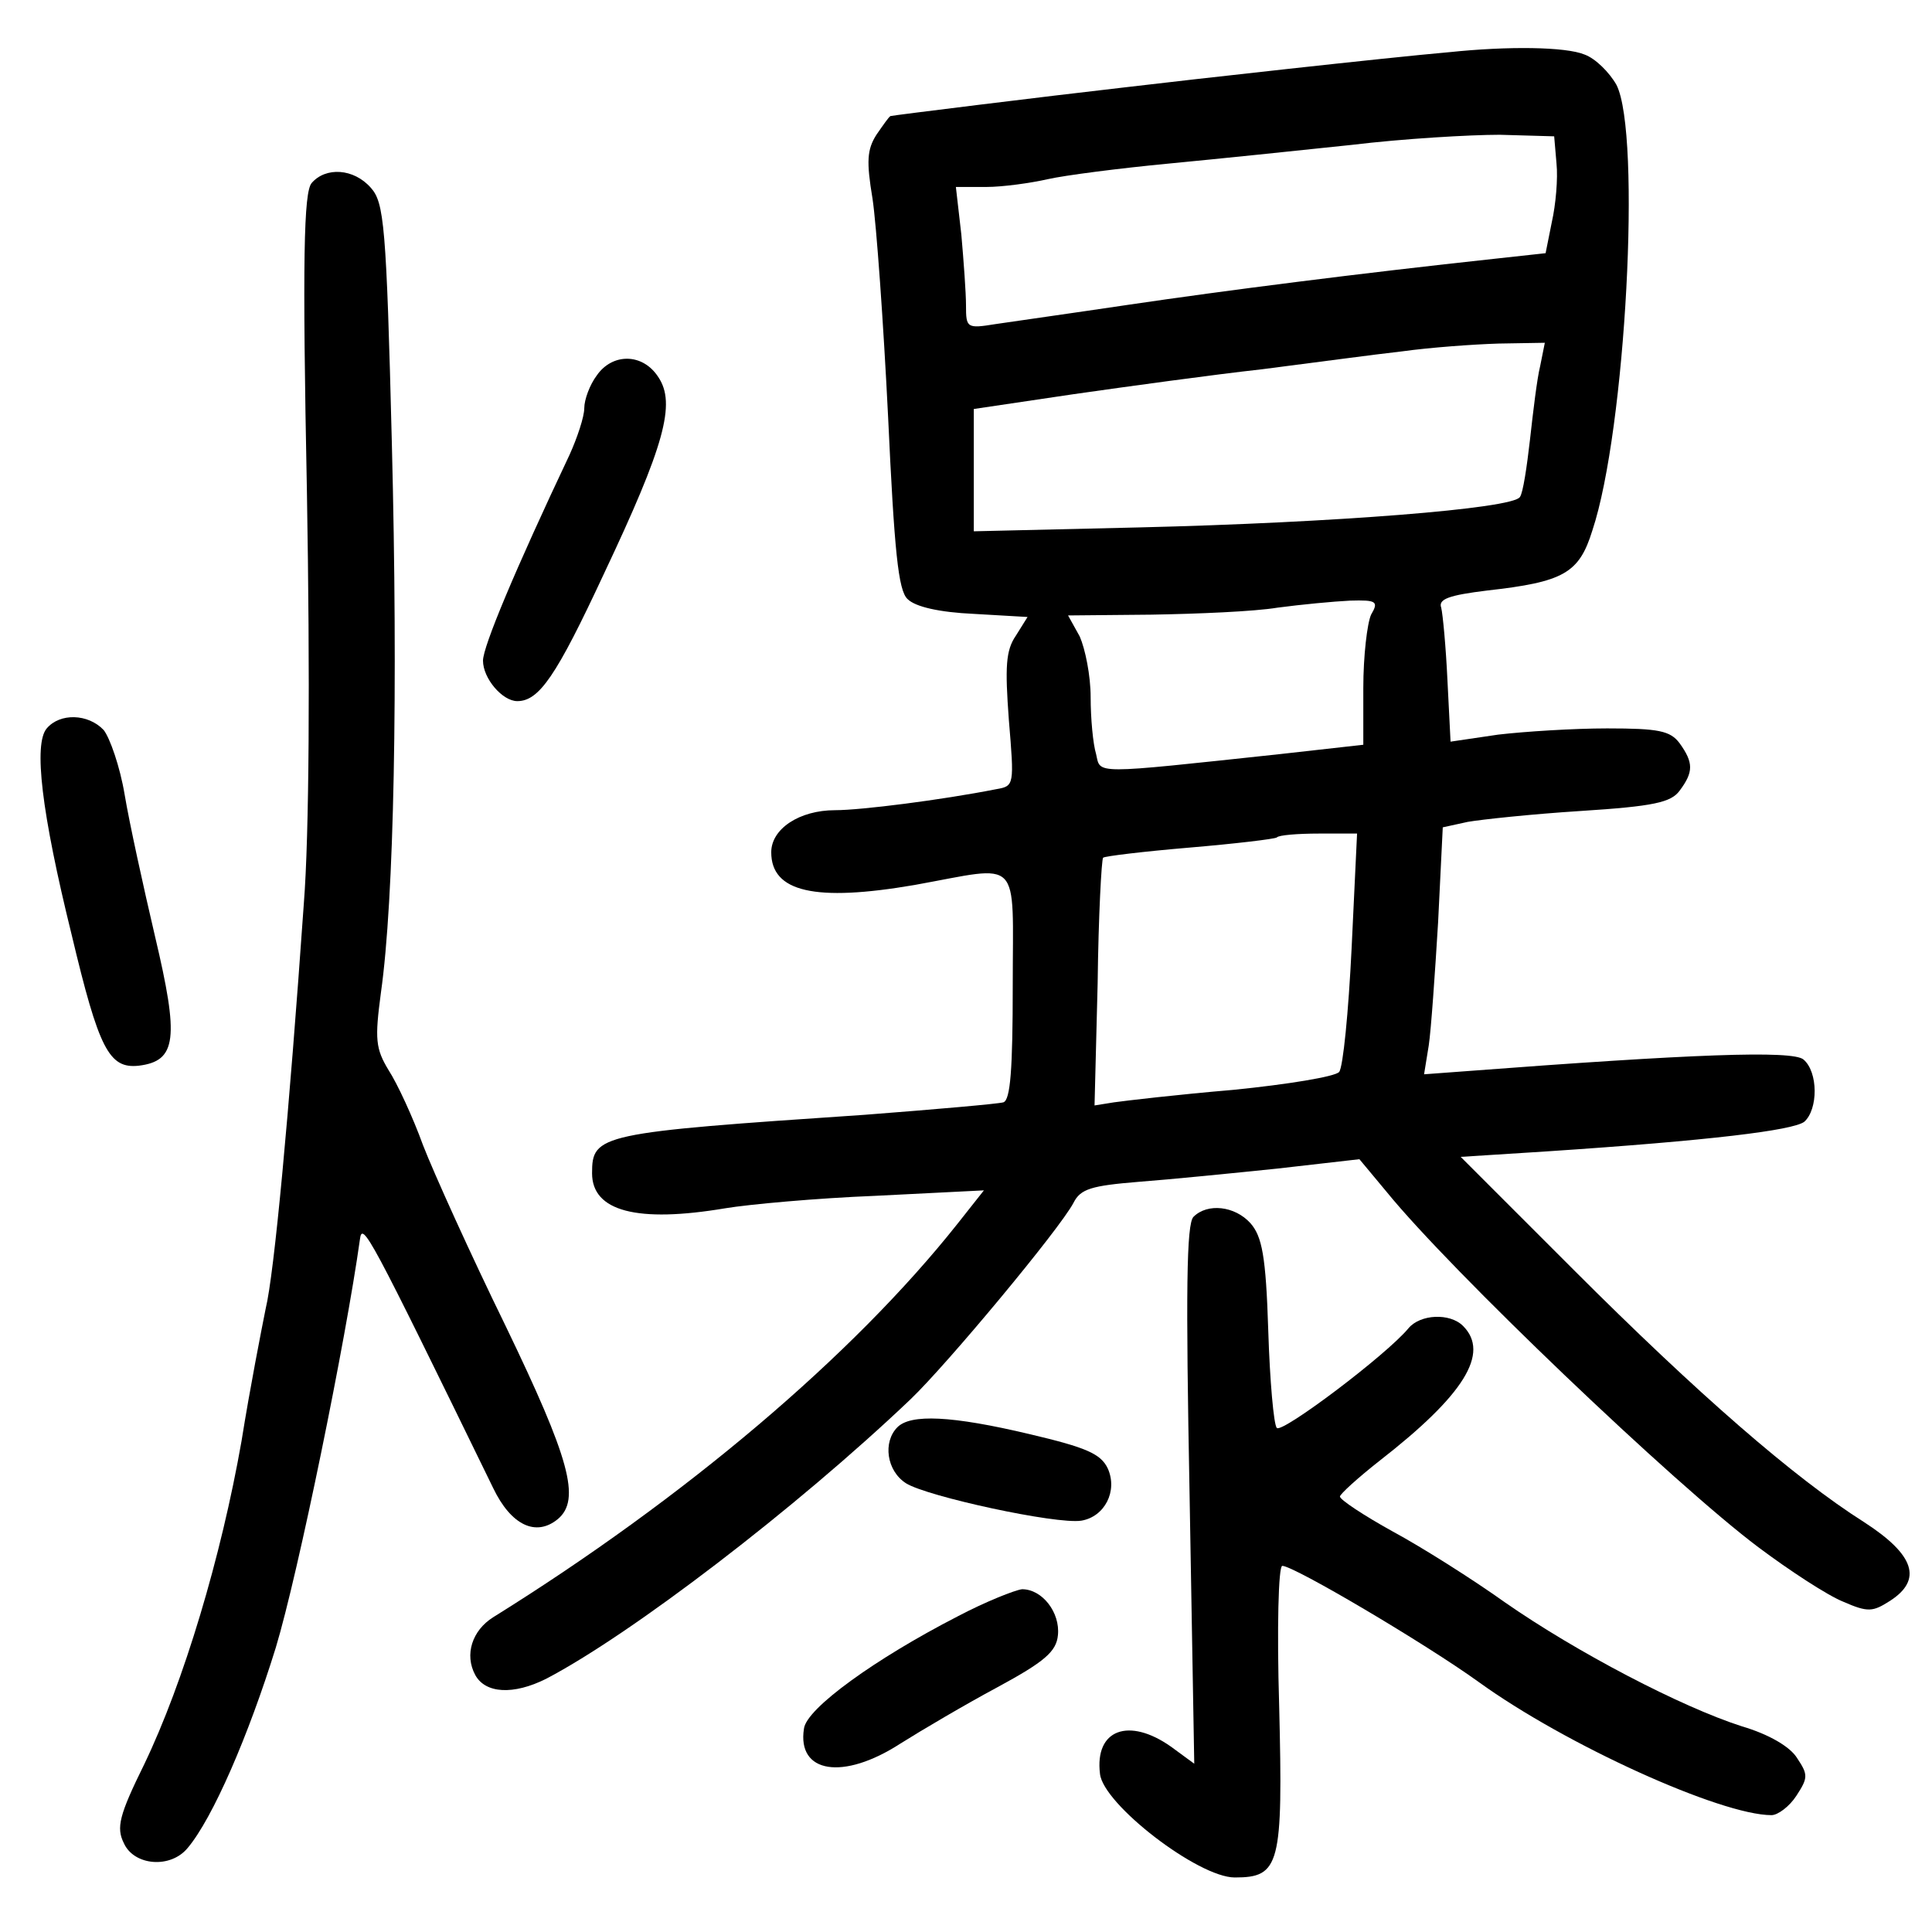 <?xml version="1.0" standalone="no"?>
<!DOCTYPE svg PUBLIC "-//W3C//DTD SVG 20010904//EN"
 "http://www.w3.org/TR/2001/REC-SVG-20010904/DTD/svg10.dtd">
<svg version="1.0" xmlns="http://www.w3.org/2000/svg"
 width="248pt" height="248pt" viewBox="0 0 248 248"
 preserveAspectRatio="xMidYMid meet">
<g transform="translate(0,248) scale(0.1,-0.1)"
fill="#000000" stroke="none">
<path d="M1860 2413 c-80 -7 -331 -35 -415 -45 -105 -12 -299 -36 -302 -37 -2
-1 -9 -11 -18 -24 -12 -19 -13 -34 -5 -82 5 -33 14 -159 20 -280 8 -172 13
-223 25 -234 10 -10 41 -17 85 -19 l69 -4 -15 -24 c-13 -19 -14 -40 -9 -108 7
-84 7 -85 -16 -89 -71 -14 -174 -27 -207 -27 -46 0 -82 -24 -82 -54 0 -51 56
-64 184 -42 139 25 126 39 126 -129 0 -108 -3 -147 -12 -150 -7 -2 -87 -9
-178 -16 -341 -23 -350 -25 -350 -75 0 -49 58 -64 171 -45 30 5 117 13 193 16
l139 7 -34 -43 c-134 -169 -350 -352 -596 -505 -27 -17 -37 -48 -23 -74 13
-24 49 -26 91 -5 109 57 321 219 468 359 47 45 191 218 209 252 9 18 23 22 84
27 40 3 120 11 178 17 l105 12 35 -42 c82 -101 369 -375 477 -456 40 -30 89
-62 109 -70 32 -14 38 -13 60 1 42 27 32 59 -33 101 -90 57 -214 165 -373 324
l-145 145 110 7 c211 14 316 27 331 38 18 16 18 64 -1 80 -14 12 -144 7 -433
-15 l-54 -4 6 37 c3 20 8 92 12 158 l6 122 32 7 c17 3 82 10 145 14 94 6 116
11 127 26 18 24 18 36 0 61 -12 16 -27 19 -93 19 -43 0 -106 -4 -140 -8 l-61
-9 -4 79 c-2 43 -6 85 -8 93 -4 11 10 16 59 22 98 11 118 22 135 77 43 129 63
509 31 572 -9 16 -27 34 -41 39 -24 10 -98 11 -174 3z m138 -143 c2 -19 -1
-53 -6 -75 l-8 -40 -64 -7 c-176 -19 -348 -41 -470 -59 -74 -11 -152 -22 -172
-25 -37 -6 -38 -5 -38 24 0 16 -3 57 -6 91 l-7 61 39 0 c21 0 57 5 79 10 22 5
92 14 155 20 63 6 169 17 235 24 66 8 152 13 190 13 l70 -2 3 -35z m-21 -260
c-4 -16 -9 -58 -13 -94 -4 -35 -9 -69 -13 -74 -9 -15 -239 -33 -488 -39 l-213
-5 0 79 0 78 128 19 c70 10 179 25 242 32 63 8 144 19 180 23 36 5 91 9 124
10 l59 1 -6 -30z m-217 -319 c-5 -11 -10 -53 -10 -94 l0 -73 -107 -12 c-243
-26 -230 -26 -236 0 -4 13 -7 46 -7 73 0 28 -7 62 -14 78 l-15 27 107 1 c59 1
132 4 162 9 30 4 72 8 93 9 34 1 37 -1 27 -18z m-25 -428 c-4 -82 -11 -153
-16 -159 -5 -6 -66 -16 -136 -23 -71 -6 -139 -14 -153 -16 l-25 -4 4 157 c1
86 5 159 7 161 2 2 52 8 111 13 59 5 109 11 112 13 2 3 27 5 54 5 l49 0 -7
-147z"/>
<path d="M400 2245 c-10 -12 -12 -96 -6 -398 4 -235 3 -438 -4 -527 -19 -271
-38 -475 -49 -520 -5 -25 -20 -101 -31 -170 -26 -148 -74 -309 -125 -415 -32
-65 -36 -81 -26 -101 13 -29 60 -33 82 -6 32 38 78 144 113 257 29 96 90 395
108 524 3 24 12 7 171 -319 23 -48 55 -63 83 -40 30 25 15 78 -67 248 -45 92
-92 196 -106 232 -13 36 -33 79 -44 96 -17 28 -18 40 -10 100 17 120 22 389
14 705 -7 281 -10 309 -27 328 -22 25 -58 27 -76 6z"/>
<path d="M766 1998 c-9 -12 -16 -31 -16 -42 0 -11 -9 -38 -19 -60 -70 -148
-111 -246 -111 -264 0 -23 25 -52 44 -52 28 0 50 32 111 163 78 165 93 219 70
253 -20 31 -59 31 -79 2z"/>
<path d="M60 1545 c-17 -20 -7 -107 32 -265 35 -147 48 -172 86 -168 49 6 52
35 21 166 -15 64 -33 146 -39 182 -6 36 -19 73 -27 83 -20 21 -56 22 -73 2z"/>
<path d="M1532 918 c-9 -9 -10 -95 -5 -357 l6 -345 -30 22 c-54 38 -98 22 -91
-35 4 -39 126 -133 173 -133 58 0 62 16 57 220 -3 99 -1 180 4 180 15 0 184
-100 252 -149 112 -81 311 -171 376 -171 8 0 23 11 32 25 15 23 15 27 1 48 -9
15 -37 31 -71 41 -78 25 -212 95 -304 159 -42 30 -107 71 -144 91 -38 21 -68
41 -68 45 0 3 23 24 51 46 108 84 142 138 107 173 -17 17 -55 15 -70 -3 -28
-34 -162 -135 -169 -128 -4 4 -9 61 -11 125 -3 96 -8 121 -23 138 -20 22 -55
26 -73 8z"/>
<path d="M1152 648 c-19 -19 -14 -56 11 -72 27 -17 193 -53 225 -48 30 5 47
38 34 67 -9 19 -28 27 -100 44 -101 24 -153 26 -170 9z"/>
<path d="M1229 405 c-105 -54 -194 -118 -197 -144 -9 -57 50 -67 124 -19 27
17 83 50 124 72 61 33 76 46 78 67 3 29 -20 59 -46 59 -9 -1 -47 -16 -83 -35z"/>
</g>
</svg>
